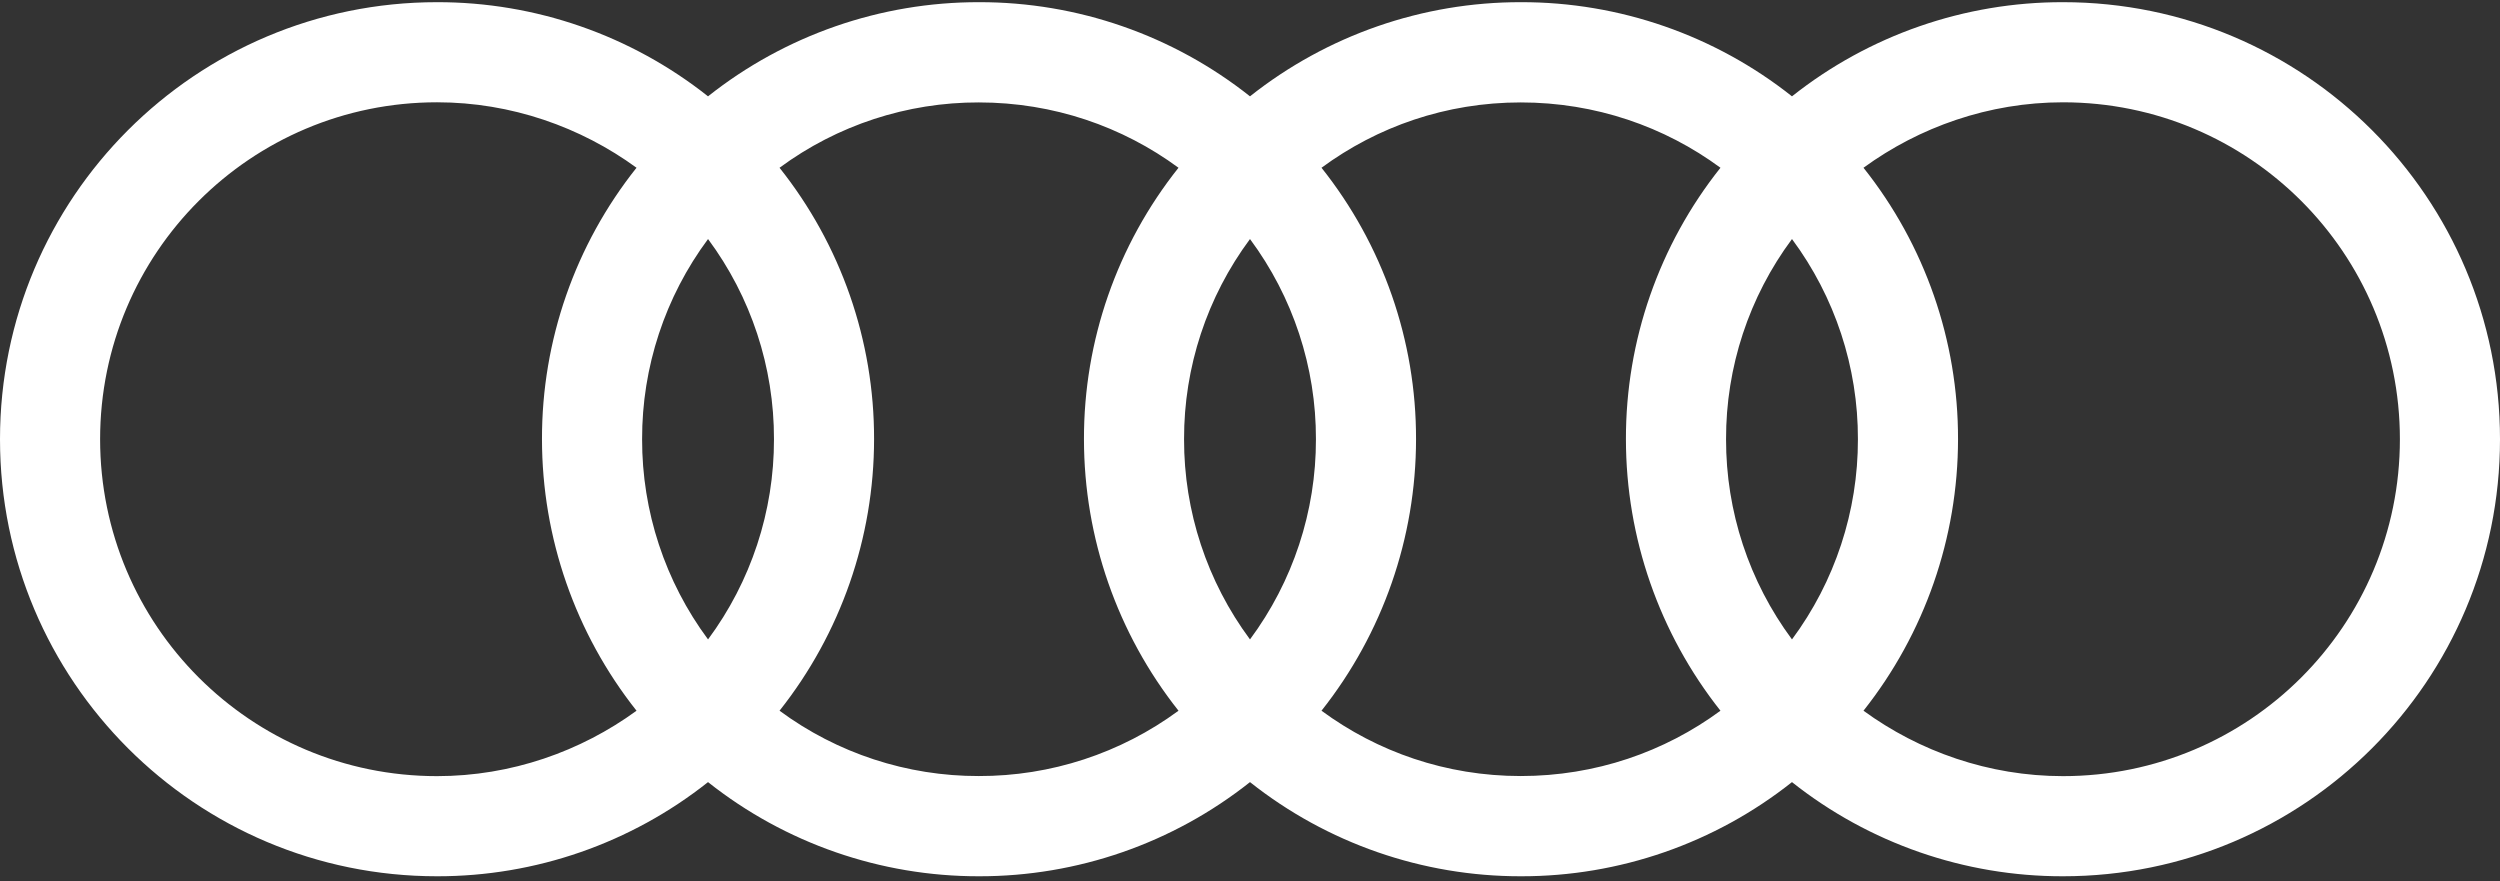 <?xml version="1.0" encoding="UTF-8"?>
<svg width="400px" height="141px" viewBox="0 0 400 141" version="1.1" xmlns="http://www.w3.org/2000/svg">
    <rect x="0" y="0" width="400" height="141" fill="#333333" stroke="none"/>
    <title>audi</title>
    <path d="M330.075,0.349 C314.335,0.323 299.05,5.634 286.716,15.414 C274.382,5.633 259.097,0.323 243.356,0.349 C227.616,0.324 212.333,5.635 199.999,15.414 C187.666,5.633 172.382,0.322 156.642,0.349 C140.902,0.324 125.618,5.635 113.284,15.414 C100.951,5.635 85.667,0.324 69.927,0.349 C31.301,0.349 0,31.648 0,70.276 C0,108.899 31.299,140.203 69.927,140.203 C85.667,140.227 100.95,134.917 113.284,125.138 C125.618,134.917 140.902,140.228 156.642,140.203 C172.382,140.229 187.666,134.919 199.999,125.138 C212.333,134.917 227.616,140.227 243.356,140.203 C259.097,140.229 274.382,134.918 286.716,125.138 C299.05,134.918 314.334,140.229 330.075,140.203 C368.701,140.203 400,108.901 400,70.276 C400,31.65 368.701,0.349 330.075,0.349 Z M101.843,113.715 C92.933,120.215 81.801,124.182 69.927,124.182 C40.13,124.182 16.018,100.073 16.018,70.276 C16.018,40.479 40.13,16.367 69.927,16.367 C81.801,16.367 92.926,20.336 101.843,26.839 C92.018,39.182 86.684,54.5 86.717,70.276 C86.724,86.046 92.054,101.351 101.843,113.715 L101.843,113.715 Z M113.287,102.306 C106.415,93.043 102.715,81.81 102.737,70.276 C102.708,58.741 106.409,47.506 113.287,38.246 C120.163,47.507 123.863,58.741 123.836,70.276 C123.857,81.809 120.158,93.042 113.287,102.306 L113.287,102.306 Z M188.56,113.715 C179.302,120.531 168.101,124.194 156.605,124.167 C145.133,124.19 133.957,120.526 124.726,113.715 C134.516,101.353 139.845,86.047 139.852,70.278 C139.885,54.502 134.55,39.184 124.726,26.841 C133.956,20.028 145.133,16.364 156.605,16.388 C168.565,16.388 179.615,20.257 188.56,26.841 C178.735,39.184 173.401,54.502 173.434,70.278 C173.44,86.047 178.77,101.353 188.56,113.715 L188.56,113.715 Z M199.999,102.306 C193.127,93.043 189.427,81.81 189.45,70.276 C189.422,58.741 193.122,47.507 199.999,38.246 C206.877,47.506 210.578,58.741 210.55,70.276 C210.572,81.81 206.872,93.043 199.999,102.306 L199.999,102.306 Z M275.274,113.715 C266.33,120.302 255.28,124.166 243.322,124.166 C231.364,124.166 220.385,120.295 211.44,113.715 C221.231,101.353 226.561,86.048 226.566,70.278 C226.599,54.502 221.265,39.184 211.44,26.841 C220.385,20.259 231.364,16.388 243.322,16.388 C255.28,16.388 266.33,20.257 275.274,26.841 C265.451,39.185 260.117,54.502 260.148,70.278 C260.156,86.047 265.486,101.352 275.274,113.715 L275.274,113.715 Z M286.718,102.306 C279.846,93.043 276.146,81.81 276.169,70.276 C276.139,58.741 279.839,47.506 286.718,38.246 C293.594,47.507 297.295,58.741 297.267,70.276 C297.288,81.809 293.588,93.042 286.718,102.306 L286.718,102.306 Z M330.075,124.182 C318.197,124.182 307.067,120.215 298.159,113.715 C307.948,101.352 313.278,86.047 313.285,70.278 C313.317,54.502 307.983,39.185 298.159,26.841 C307.077,20.341 318.199,16.369 330.075,16.369 C359.868,16.369 383.984,40.481 383.984,70.278 C383.984,100.071 359.868,124.182 330.075,124.182 Z" id="audi" fill="#FFFFFF"></path>
</svg>